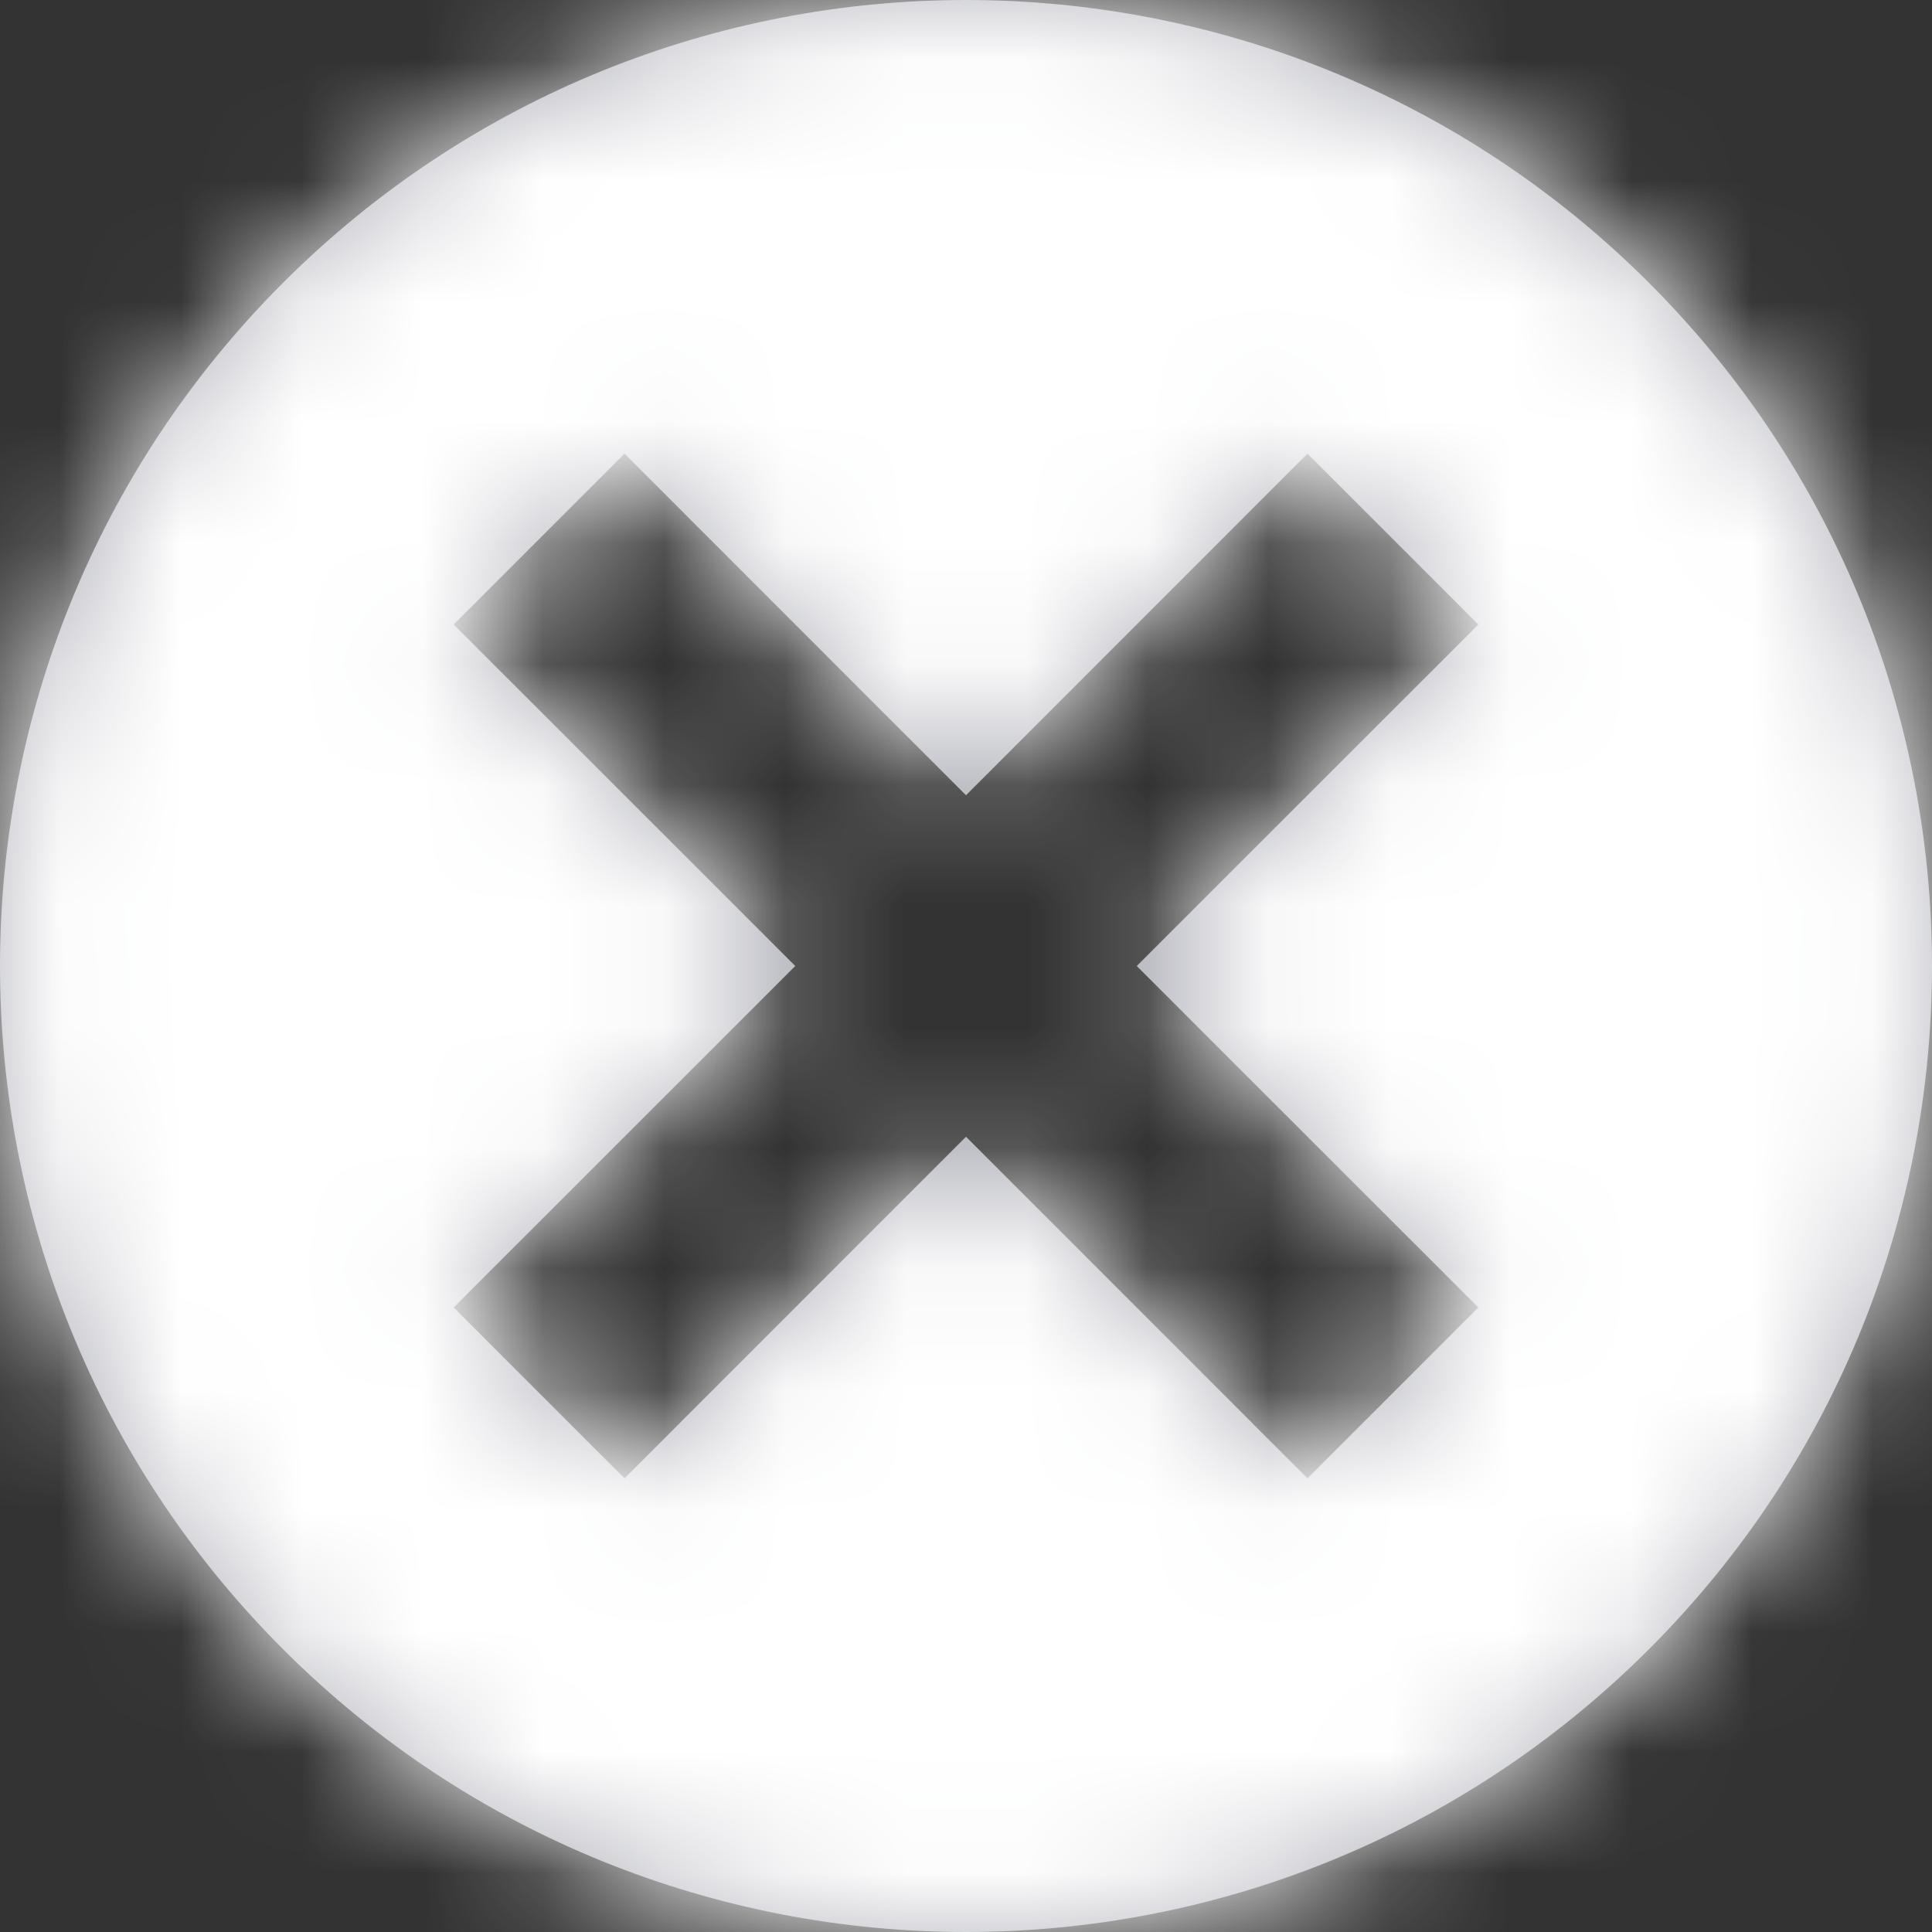 <?xml version="1.0" encoding="UTF-8"?>
<svg width="16px" height="16px" viewBox="0 0 16 16" version="1.1" xmlns="http://www.w3.org/2000/svg" xmlns:xlink="http://www.w3.org/1999/xlink">
    <rect x="0" y="0" width="16" height="16" fill="#333333" stroke="none"/>
    <!-- Generator: Sketch 49.3 (51167) - http://www.bohemiancoding.com/sketch -->
    <title>a/icon_close_small</title>
    <desc>Created with Sketch.</desc>
    <defs>
        <path d="M8,6.586 L5.172,3.757 L3.757,5.172 L6.586,8 L3.757,10.828 L5.172,12.243 L8,9.414 L10.828,12.243 L12.243,10.828 L9.414,8 L12.243,5.172 L10.828,3.757 L8,6.586 L8,6.586 Z M2.343,13.657 C5.467,16.781 10.533,16.781 13.657,13.657 C16.781,10.533 16.781,5.467 13.657,2.343 C10.533,-0.781 5.467,-0.781 2.343,2.343 C-0.781,5.467 -0.781,10.533 2.343,13.657 L2.343,13.657 Z" id="path-1"></path>
    </defs>
    <g id="Discussions-(!)" stroke="none" stroke-width="1" fill="none" fill-rule="evenodd">
        <g id="00_01_00_Synth_User_Profile_2-Copy" transform="translate(-1400, -892)">
            <g id="Group-2-Copy-2" transform="translate(0, 868)">
                <g id="a/icon_close_small" transform="translate(1400, 24)">
                    <mask id="mask-2" fill="white">
                        <use xlink:href="#path-1"></use>
                    </mask>
                    <use fill="#B2B3BB" fill-rule="evenodd" xlink:href="#path-1"></use>
                    <g id="_/white" mask="url(#mask-2)" fill="#FFFFFF" fill-rule="evenodd">
                        <rect id="Color" x="0" y="0" width="16" height="16"></rect>
                    </g>
                </g>
            </g>
        </g>
    </g>
</svg>
